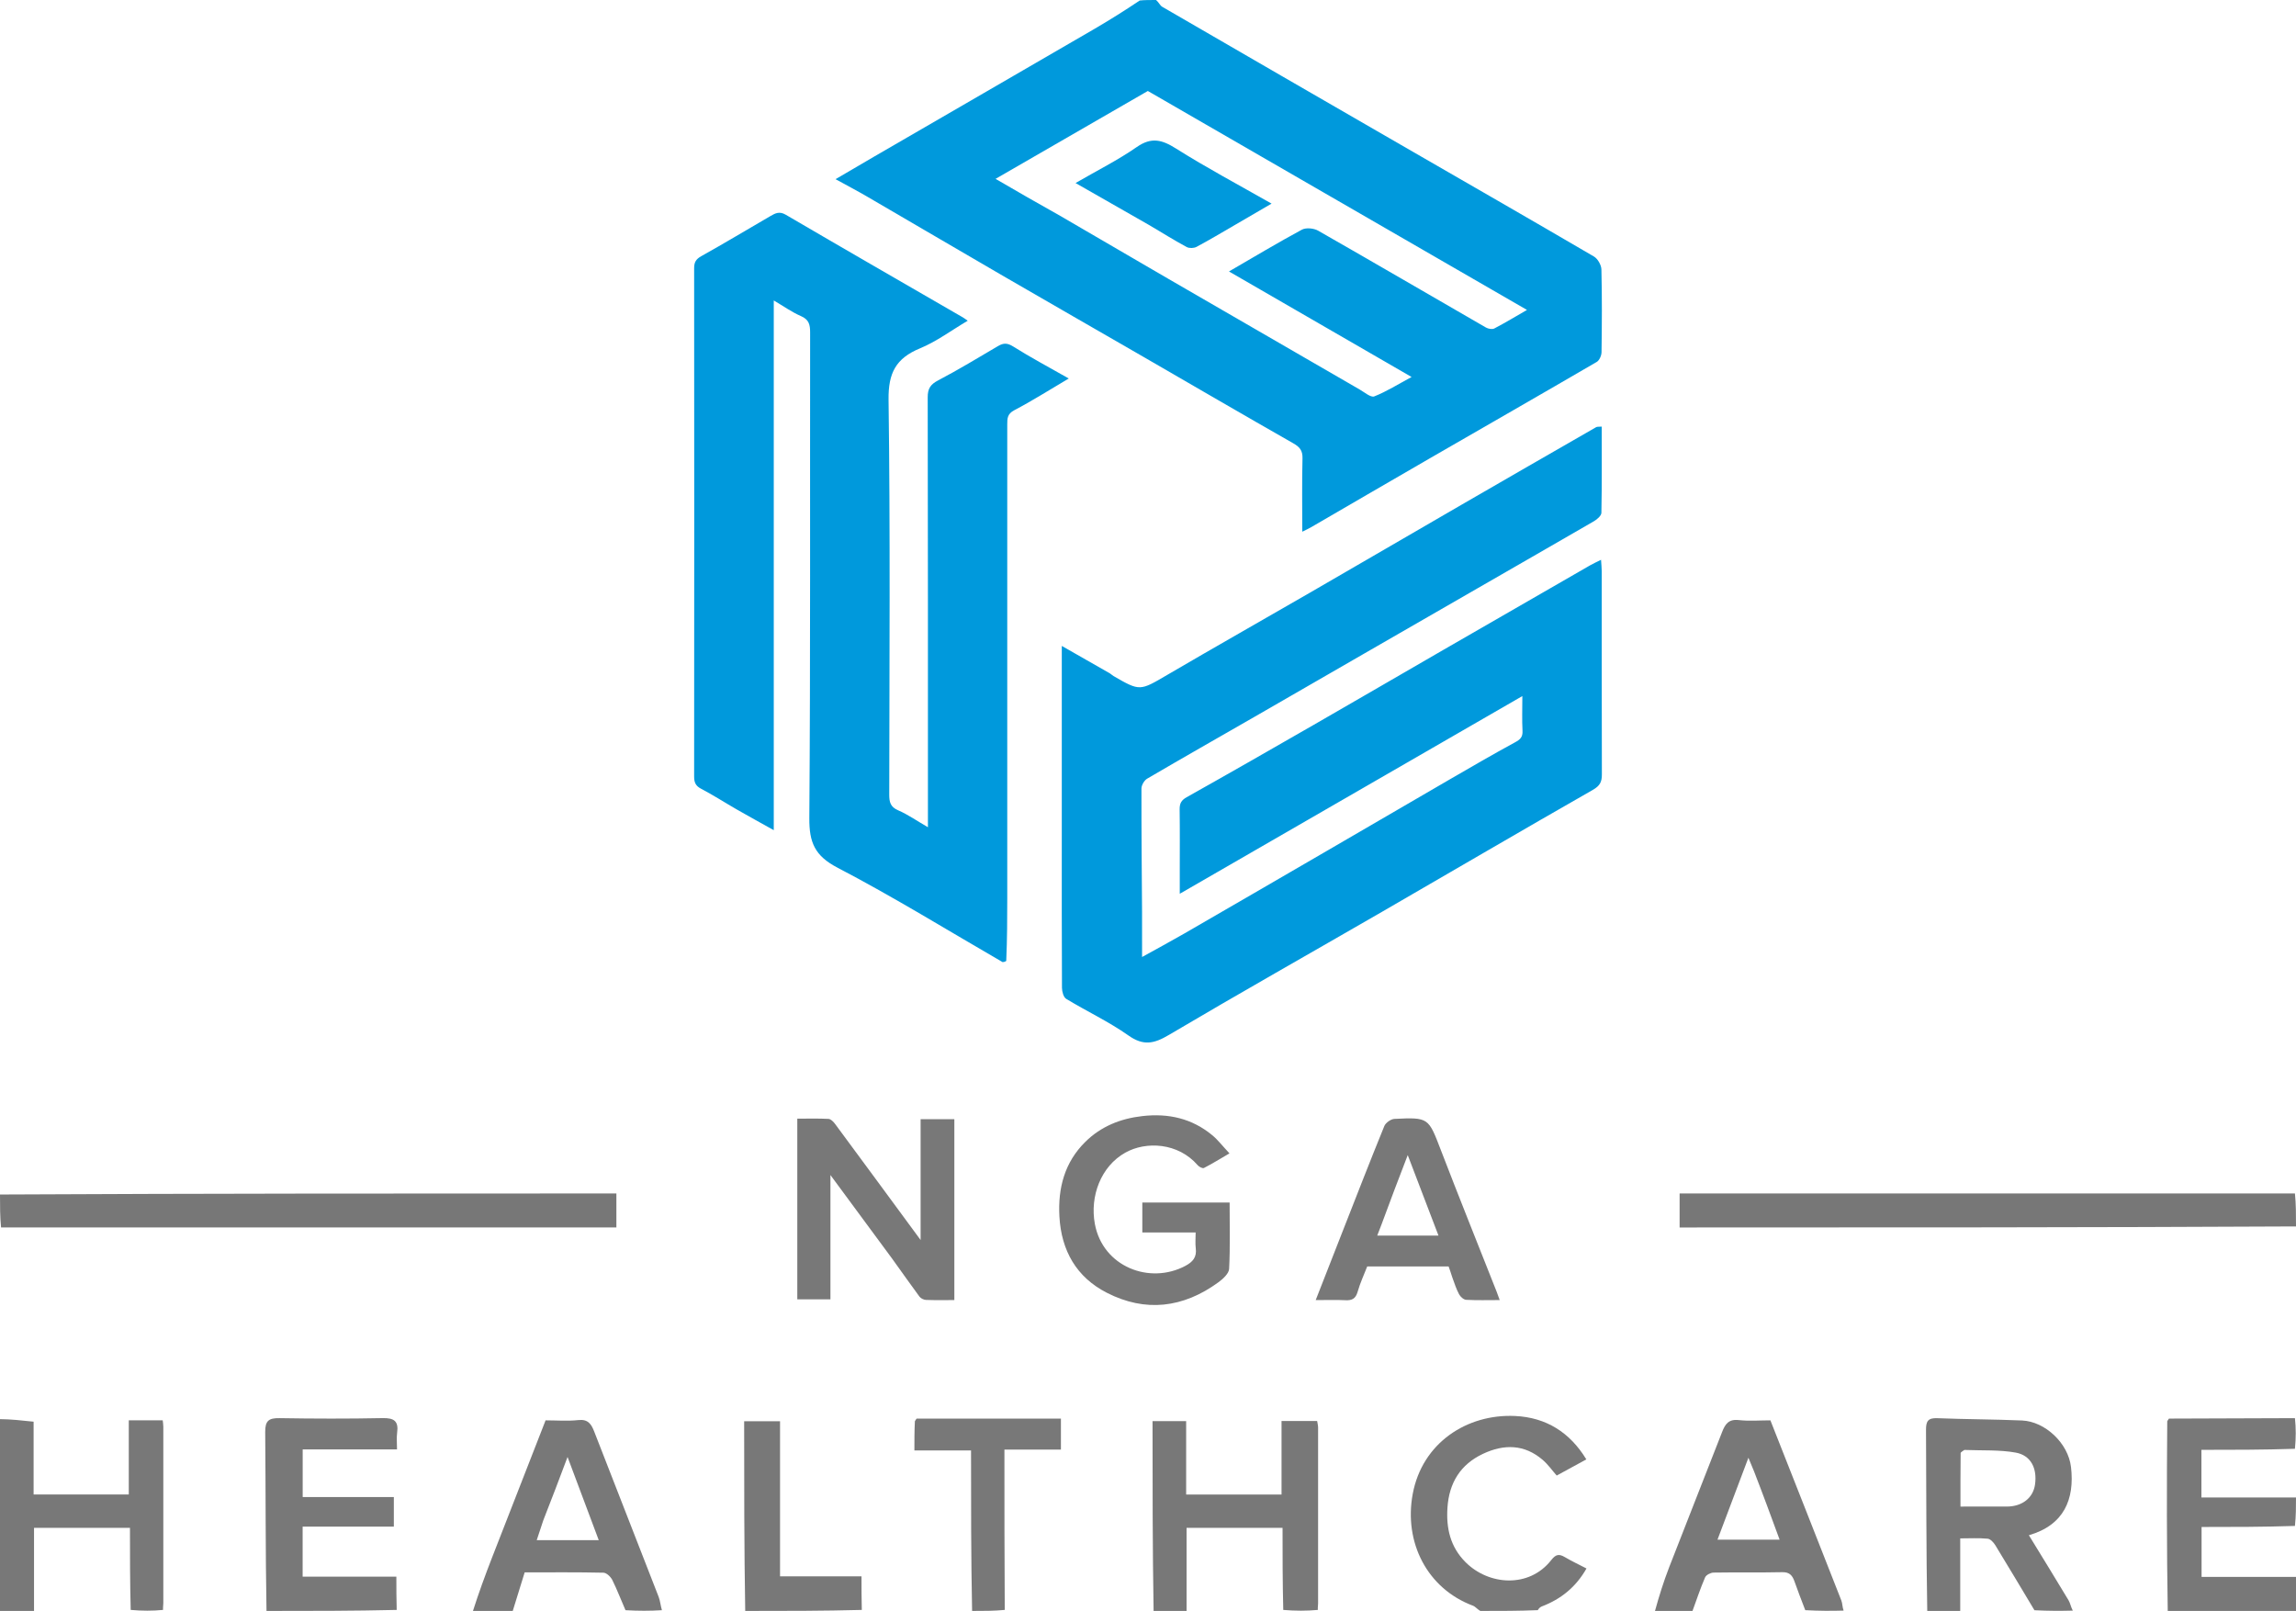 <svg width="2034" height="1427" viewBox="0 0 2034 1427" fill="none" xmlns="http://www.w3.org/2000/svg">
<path d="M1024.15 0C1026.56 2.057 1027.64 4.88 1029.68 6.06C1100.19 46.975 1170.79 87.757 1241.4 128.513C1298.31 161.358 1355.3 194.045 1412.02 227.208C1415.42 229.191 1418.57 234.721 1418.67 238.68C1419.28 263.109 1419.12 287.563 1418.78 312.002C1418.74 314.955 1416.89 319.234 1414.53 320.605C1365.41 349.231 1316.06 377.475 1266.81 405.904C1231.53 426.274 1196.34 446.81 1161.1 467.249C1159.18 468.359 1157.14 469.251 1153.67 470.988C1153.67 448.534 1153.33 427.28 1153.87 406.049C1154.04 399.061 1151.45 395.957 1145.61 392.636C1101.06 367.281 1056.79 341.43 1012.41 315.793C971.447 292.137 930.394 268.646 889.48 244.912C848.831 221.333 808.326 197.505 767.707 173.874C759.224 168.938 750.519 164.385 740.205 158.715C752.449 151.549 763.562 144.989 774.727 138.519C839.275 101.109 903.864 63.768 968.371 26.287C982.511 18.07 996.377 9.381 1009.66 0.455C1013.73 1.3032e-07 1018.49 0 1024.15 0ZM939.21 191.205C971.302 209.897 1003.36 228.645 1035.5 247.27C1091.83 279.926 1148.21 312.523 1204.6 345.086C1208.81 347.515 1214.41 352.327 1217.44 351.134C1228.39 346.812 1238.52 340.4 1250.51 333.944C1195.33 302.054 1142.53 271.545 1088.74 240.461C1111.06 227.522 1131.93 214.986 1153.33 203.447C1156.99 201.474 1163.86 202.141 1167.7 204.326C1217.39 232.666 1266.78 261.532 1316.34 290.103C1318.37 291.276 1321.91 291.95 1323.76 290.982C1333.36 285.978 1342.63 280.363 1352.74 274.545C1240.26 209.594 1128.56 145.088 1016.85 80.587C972.223 106.341 927.596 132.096 881.957 158.434C900.903 169.429 919.333 180.125 939.21 191.205Z" fill="#0099DC"/>
<path d="M0 1058.12C181.805 1057.19 363.611 1057.19 546.053 1057.19C546.053 1067.28 546.053 1076.5 546.053 1087.31C364.656 1087.31 183.27 1087.31 0.942 1087.32C-8.68813e-08 1077.91 0 1068.48 0 1058.12Z" fill="#777777"/>
<path d="M2034 1086.4C1852.2 1087.33 1670.39 1087.33 1487.95 1087.33C1487.95 1077.14 1487.95 1067.93 1487.95 1057.18C1669.34 1057.18 1850.73 1057.18 2033.06 1057.18C2034 1066.61 2034 1076.04 2034 1086.4Z" fill="#777777"/>
<path d="M1707.33 1427C1706.39 1373.53 1706.53 1320.07 1706.23 1266.6C1706.19 1258.9 1708.04 1255.92 1716.25 1256.26C1741.24 1257.27 1766.27 1257.23 1791.26 1258.29C1811.62 1259.16 1832.19 1278.25 1834.68 1299.57C1837.98 1327.98 1828.54 1350.96 1797.36 1359.93C1809.15 1379.19 1820.93 1398.29 1832.48 1417.52C1834.06 1420.15 1834.52 1423.44 1836.27 1426.71C1825.6 1427 1814.17 1427 1802.29 1426.37C1790.5 1406.77 1779.23 1387.73 1767.68 1368.87C1766.16 1366.38 1763.34 1363.25 1760.87 1363.01C1753.06 1362.26 1745.13 1362.73 1736.54 1362.73C1736.54 1385.08 1736.54 1406.04 1736.54 1427C1727.11 1427 1717.69 1427 1707.33 1427ZM1740.2 1284.39C1739.05 1285.34 1736.92 1286.28 1736.91 1287.24C1736.7 1302.79 1736.76 1318.35 1736.76 1334.55C1751.34 1334.55 1764.66 1334.61 1777.97 1334.54C1791.5 1334.47 1801.16 1326.81 1802.81 1315C1804.82 1300.71 1799.17 1289.17 1785.7 1286.74C1771.49 1284.18 1756.66 1284.99 1740.2 1284.39Z" fill="#787878"/>
<path d="M1021.96 1427C1021.02 1371.17 1021.02 1315.35 1021.02 1258.85C1031.06 1258.85 1040.28 1258.85 1050.8 1258.85C1050.8 1280.18 1050.8 1301.72 1050.8 1323.87C1079.39 1323.87 1106.7 1323.87 1135.3 1323.87C1135.3 1302.4 1135.3 1280.87 1135.3 1258.76C1146.47 1258.76 1156.36 1258.76 1166.84 1258.76C1167.14 1260.69 1167.68 1262.58 1167.68 1264.46C1167.72 1316.38 1167.72 1368.3 1167.69 1420.22C1167.69 1421.88 1167.34 1423.53 1167.45 1426.1C1157.65 1427 1147.55 1427 1136.83 1426.1C1136.2 1401.3 1136.2 1377.4 1136.2 1353.39C1106.8 1353.39 1079.32 1353.39 1051.17 1353.39C1051.17 1378.43 1051.17 1402.71 1051.17 1427C1041.74 1427 1032.32 1427 1021.96 1427Z" fill="#787878"/>
<path d="M1466.14 1427C1469.68 1414.09 1473.76 1401.03 1478.69 1388.3C1494.17 1348.34 1510.05 1308.55 1525.55 1268.6C1528.3 1261.49 1531.37 1256.92 1540.36 1257.94C1549.58 1258.98 1559 1258.17 1568.38 1258.17C1589.49 1311.71 1610.42 1364.68 1631.21 1417.71C1632.24 1420.36 1632.06 1423.48 1633.24 1426.69C1622.6 1427 1611.17 1427 1599.25 1426.31C1595.72 1417.3 1592.65 1409 1589.65 1400.67C1587.84 1395.62 1585.34 1392.53 1578.96 1392.67C1558.65 1393.12 1538.32 1392.69 1518.01 1393.03C1515.41 1393.08 1511.45 1395.11 1510.53 1397.26C1506.34 1406.97 1503.01 1417.05 1499.37 1427C1488.61 1427 1477.85 1427 1466.14 1427ZM1553.87 1303.32C1552.41 1299.8 1550.95 1296.27 1548.89 1291.31C1539.37 1316.54 1530.48 1340.09 1521.51 1363.84C1540.08 1363.84 1557.78 1363.84 1576.53 1363.84C1569.01 1343.35 1561.89 1323.96 1553.87 1303.32Z" fill="#787878"/>
<path d="M418.996 1427C424.012 1411.19 429.837 1395.34 435.95 1379.59C451.669 1339.11 467.516 1298.67 483.327 1258.17C493.175 1258.17 502.832 1258.98 512.285 1257.93C520.97 1256.97 523.845 1261.51 526.439 1268.19C545.399 1316.98 564.537 1365.7 583.481 1414.5C584.843 1418.01 585.111 1421.94 586.386 1426.34C576.123 1427 565.36 1427 554.116 1426.34C549.964 1416.93 546.648 1408.02 542.421 1399.56C541.005 1396.72 537.304 1393.19 534.578 1393.13C511.645 1392.62 488.695 1392.84 464.803 1392.84C461.241 1404.35 457.737 1415.68 454.233 1427C442.801 1427 431.369 1427 418.996 1427ZM481.323 1346.67C479.404 1352.46 477.485 1358.25 475.484 1364.28C493.932 1364.28 511.521 1364.28 530.414 1364.28C521.324 1340.04 512.531 1316.58 502.792 1290.61C495.321 1310.44 488.75 1327.89 481.323 1346.67Z" fill="#787878"/>
<path d="M4.07314e-06 1257.1C9.493 1257.18 18.986 1258.2 29.776 1259.35C29.776 1280.19 29.776 1301.7 29.776 1323.85C58.283 1323.85 85.556 1323.85 114.084 1323.85C114.084 1302.59 114.084 1281.08 114.084 1258.14C124.711 1258.14 134.14 1258.14 144.143 1258.14C144.249 1259.19 144.678 1261.47 144.679 1263.75C144.714 1315.91 144.707 1368.07 144.675 1420.22C144.674 1421.88 144.33 1423.53 144.429 1426.09C135.287 1427 125.862 1427 115.786 1426.09C115.135 1401.29 115.135 1377.39 115.135 1353.39C85.771 1353.39 58.288 1353.39 30.148 1353.39C30.148 1378.43 30.148 1402.71 30.148 1427C20.143 1427 10.138 1427 0 1427C0 1370.68 5.33784e-08 1314.36 4.07314e-06 1257.1Z" fill="#787878"/>
<path d="M236.098 1427C235.161 1374.15 235.421 1321.31 234.943 1268.46C234.853 1258.47 238.175 1256.07 247.568 1256.22C278.025 1256.73 308.505 1256.81 338.958 1256.19C349.072 1255.98 353.249 1258.8 351.822 1269.12C351.194 1273.66 351.716 1278.35 351.716 1283.89C323.6 1283.89 296.289 1283.89 268.149 1283.89C268.149 1298.26 268.149 1311.73 268.149 1326.14C294.819 1326.14 321.459 1326.14 348.904 1326.14C348.904 1335.16 348.904 1343.26 348.904 1352.31C322.163 1352.31 295.522 1352.31 268.102 1352.31C268.102 1367.36 268.102 1381.5 268.102 1396.64C295.571 1396.64 322.872 1396.64 351.136 1396.64C351.136 1406.79 351.136 1416 351.433 1426.1C313.5 1427 275.27 1427 236.098 1427Z" fill="#787878"/>
<path d="M1920.38 1427C1919.46 1371.36 1919.48 1315.71 1919.94 1258.91C1920.82 1257.44 1921.18 1257.06 1921.49 1256.62C1958.37 1256.52 1995.24 1256.41 2033.06 1256.23C2034 1264.92 2034 1273.68 2033.06 1283.37C2004.81 1284.3 1977.5 1284.3 1950.21 1284.3C1950.21 1299.11 1950.21 1312.35 1950.21 1326.51C1978.55 1326.51 2006.27 1326.51 2034 1326.51C2034 1334.6 2034 1342.68 2033.06 1351.7C2004.9 1352.63 1977.69 1352.63 1950.35 1352.63C1950.35 1368.02 1950.35 1382.12 1950.35 1396.85C1978.74 1396.85 2006.37 1396.85 2034 1396.85C2034 1406.84 2034 1416.83 2034 1427C1996.44 1427 1958.88 1427 1920.38 1427Z" fill="#787878"/>
<path d="M1311.38 1427C1308.62 1425.43 1307.05 1423.18 1304.94 1422.39C1264.44 1407.28 1243.48 1366.4 1251.53 1323.29C1259.95 1278.19 1299.47 1252.32 1342.2 1254.31C1369.76 1255.6 1390.74 1268.83 1405.32 1292.76C1396.49 1297.57 1388.41 1301.97 1379.06 1307.07C1374.97 1302.42 1371.32 1297.2 1366.64 1293.18C1350.44 1279.28 1332.41 1279.08 1313.87 1287.77C1293.79 1297.19 1283.76 1313.52 1282.29 1335.45C1281.07 1353.73 1284.77 1370.2 1298.24 1383.74C1318.74 1404.35 1354.59 1407.11 1374.26 1381.91C1378.41 1376.59 1381.32 1376.39 1386.43 1379.41C1392.35 1382.91 1398.62 1385.83 1405.45 1389.38C1396.02 1406.01 1382.74 1416.57 1365.85 1423.02C1364.42 1423.57 1363.22 1424.73 1362.31 1426.3C1345.91 1427 1329.12 1427 1311.38 1427Z" fill="#787878"/>
<path d="M812.036 1256.62C854.391 1256.62 896.744 1256.62 939.859 1256.62C939.859 1265.83 939.859 1274.32 939.859 1284.05C923.844 1284.05 907.689 1284.05 889.809 1284.05C889.809 1331.92 889.809 1378.55 890.093 1426.09C880.953 1427 871.528 1427 861.166 1427C860.229 1380.02 860.229 1333.03 860.229 1284.82C843.722 1284.82 827.583 1284.82 810.049 1284.82C810.049 1275.77 810.049 1267.91 810.492 1258.9C811.363 1257.44 811.73 1257.06 812.036 1256.62Z" fill="#787878"/>
<path d="M660.183 1427C659.241 1371.27 659.241 1315.54 659.241 1258.99C669.987 1258.99 680.088 1258.99 691.033 1258.99C691.033 1304.48 691.033 1349.81 691.033 1396.38C715.33 1396.38 738.837 1396.38 763.191 1396.38C763.191 1406.8 763.191 1415.99 763.473 1426.1C729.545 1427 695.335 1427 660.183 1427Z" fill="#787878"/>
<path d="M1308.96 521.118C1275.33 540.568 1242.27 559.531 1209.24 578.543C1176.48 597.4 1143.77 616.34 1111 635.182C1079.41 653.35 1047.71 671.335 1016.27 689.755C1013.68 691.267 1011.21 695.504 1011.2 698.481C1011.11 734.94 1011.51 771.399 1011.73 807.859C1011.81 820.719 1011.75 833.58 1011.75 847.734C1024.36 840.735 1036.92 833.992 1049.27 826.868C1090.26 803.208 1131.19 779.433 1172.12 755.66C1209.63 733.877 1247.07 711.992 1284.59 690.248C1303.65 679.203 1322.7 668.124 1342.06 657.619C1346.7 655.101 1349.08 652.972 1348.77 647.379C1348.25 637.769 1348.63 628.11 1348.63 616.602C1247.39 675.018 1147.38 732.723 1045.14 791.719C1045.14 783.901 1045.14 778.138 1045.14 772.375C1045.14 753.956 1045.3 735.534 1045.03 717.119C1044.96 711.885 1046.34 708.939 1051.25 706.186C1088.81 685.124 1126.19 663.718 1163.52 642.252C1201.99 620.135 1240.33 597.802 1278.75 575.617C1322 550.648 1365.28 525.73 1408.57 500.824C1411.37 499.212 1414.34 497.891 1418.34 495.875C1418.59 499.906 1418.95 503.022 1418.95 506.138C1418.98 566.084 1418.9 626.031 1419.08 685.976C1419.1 692.605 1417.41 696.084 1410.99 699.746C1348.49 735.392 1286.43 771.808 1224.13 807.804C1161.23 844.147 1097.95 879.848 1035.42 916.814C1022.4 924.509 1013.01 926.663 999.691 917.261C982.338 905.005 962.791 895.887 944.552 884.819C942.146 883.359 940.809 878.37 940.791 875.005C940.547 830.13 940.627 785.254 940.626 740.378C940.626 688.469 940.626 636.561 940.626 584.652C940.626 581.007 940.626 577.361 940.626 572.17C955.518 580.658 969.37 588.539 983.199 596.46C984.342 597.115 985.257 598.166 986.398 598.826C1009.99 612.467 1009.76 612.062 1034.09 597.822C1076.06 573.256 1118.4 549.31 1160.5 524.977C1205.48 498.987 1250.34 472.81 1295.3 446.792C1334.82 423.924 1374.39 401.153 1413.98 378.415C1415 377.829 1416.52 378.12 1418.96 377.897C1418.96 403.653 1419.15 428.964 1418.66 454.262C1418.61 456.825 1414.86 460.086 1412.06 461.709C1377.97 481.5 1343.74 501.044 1308.96 521.118Z" fill="#0099DC"/>
<path d="M888.181 852.257C839.563 824.141 791.706 794.567 741.957 768.618C721.702 758.052 716.819 746.176 716.979 724.625C718.042 581.266 717.479 437.895 717.682 294.528C717.692 287.552 716.646 283.068 709.527 279.991C701.579 276.555 694.38 271.386 685.475 266.161C685.475 423.21 685.475 578.44 685.475 735.375C673.646 728.768 663.098 722.997 652.671 717.016C642.133 710.972 631.912 704.338 621.154 698.728C616.161 696.125 614.919 693.031 614.923 687.776C615.05 537.71 615.051 387.643 614.928 237.577C614.923 232.274 616.538 229.542 621.36 226.854C642.028 215.335 662.302 203.111 682.773 191.236C686.915 188.834 690.582 186.994 696.026 190.18C748.228 220.735 800.666 250.887 853.028 281.168C854.096 281.785 855.072 282.559 857.309 284.096C842.619 292.771 829.591 302.56 815.008 308.58C793.663 317.391 786.843 330.366 787.162 354.142C788.728 470.69 787.911 587.271 787.771 703.841C787.763 710.393 788.727 714.807 795.678 717.802C804.279 721.508 812.1 727.022 822.041 732.79C822.041 727.397 822.041 723.576 822.041 719.756C822.041 597.157 822.125 474.557 821.846 351.959C821.828 344.137 824.302 340.508 831.175 336.905C849.217 327.448 866.655 316.828 884.235 306.505C888.973 303.723 892.426 303.694 897.585 306.943C913.027 316.665 929.186 325.247 946.82 335.273C929.558 345.453 914.406 355.082 898.558 363.384C892.398 366.611 892.306 370.607 892.308 375.993C892.356 515.675 892.336 655.358 892.319 795.04C892.317 813.463 892.265 831.885 891.418 851.227C889.793 852.183 888.987 852.22 888.181 852.257Z" fill="#0099DC"/>
<path d="M790.395 1115.03C772.341 1090.66 754.787 1066.82 735.675 1040.87C735.675 1079.09 735.675 1114.69 735.675 1150.97C725.611 1150.97 716.393 1150.97 706.315 1150.97C706.315 1098.2 706.315 1045.22 706.315 990.926C715.486 990.926 724.741 990.661 733.957 991.133C735.977 991.237 738.324 993.622 739.739 995.535C764.481 1028.96 789.1 1062.48 815.554 1098.43C815.554 1061.2 815.554 1026.57 815.554 991.415C826.287 991.415 835.503 991.415 845.441 991.415C845.441 1044.58 845.441 1097.56 845.441 1151.63C836.842 1151.63 828.559 1151.82 820.296 1151.49C818.302 1151.41 815.697 1150.13 814.526 1148.55C806.479 1137.68 798.737 1126.58 790.395 1115.03Z" fill="#787878"/>
<path d="M1037.13 1065.22C1054.79 1065.22 1071.45 1065.22 1089.31 1065.22C1089.31 1085.42 1089.87 1104.74 1088.86 1123.98C1088.64 1128.16 1083.39 1132.94 1079.33 1135.9C1048.28 1158.56 1014.72 1162.72 980.403 1145.09C953.685 1131.37 940.225 1107.94 938.527 1077.68C937.102 1052.28 943.181 1029.49 961.556 1011.4C975.37 997.808 992.53 990.857 1012.05 988.642C1035.19 986.017 1055.9 990.727 1073.9 1005.57C1078.95 1009.74 1083.02 1015.12 1089.17 1021.68C1081 1026.45 1073.92 1030.84 1066.53 1034.63C1065.38 1035.22 1062.28 1033.63 1061.06 1032.21C1043.69 1012.1 1015.21 1010.74 996.835 1021.07C975.217 1033.22 965.418 1059.68 969.908 1084.11C976.887 1122.09 1018.4 1138.17 1050.08 1121.34C1056.81 1117.77 1060.32 1113.55 1059.31 1105.72C1058.76 1101.48 1059.21 1097.11 1059.21 1091.73C1043.33 1091.73 1028.1 1091.73 1011.97 1091.73C1011.97 1082.6 1011.97 1074.54 1011.97 1065.22C1020.25 1065.22 1028.19 1065.22 1037.13 1065.22Z" fill="#787878"/>
<path d="M1286.43 1131.1C1285.34 1127.54 1284.36 1124.79 1283.3 1121.83C1259.39 1121.83 1235.67 1121.83 1211.21 1121.83C1208.39 1129.12 1204.91 1136.53 1202.7 1144.3C1200.98 1150.37 1197.79 1152.05 1191.91 1151.76C1183.59 1151.34 1175.22 1151.65 1165.56 1151.65C1173.8 1130.62 1181.67 1110.49 1189.56 1090.37C1201.73 1059.37 1213.77 1028.31 1226.35 997.478C1227.55 994.545 1232.14 991.285 1235.3 991.134C1265.78 989.68 1265.39 990.018 1276.5 1018.93C1292.6 1060.79 1309.36 1102.41 1325.83 1144.13C1326.66 1146.23 1327.38 1148.37 1328.57 1151.63C1318 1151.63 1308.39 1151.93 1298.82 1151.4C1296.61 1151.28 1293.78 1148.71 1292.6 1146.53C1290.1 1141.91 1288.51 1136.81 1286.43 1131.1ZM1224.02 1084.25C1222.75 1087.55 1221.48 1090.84 1220.07 1094.53C1238.45 1094.53 1256.08 1094.53 1274.35 1094.53C1265.2 1070.58 1256.42 1047.59 1247.1 1023.21C1239.06 1044.12 1231.65 1063.4 1224.02 1084.25Z" fill="#787878"/>
<path d="M1018.28 199.51C996.602 187.101 975.551 175.098 952.813 162.132C972.23 150.885 990.468 141.775 1007.03 130.26C1020.05 121.213 1029.37 123.726 1041.79 131.561C1068.87 148.633 1097.22 163.685 1126.46 180.367C1115.01 187.04 1104.6 193.128 1094.17 199.175C1082.82 205.751 1071.57 212.496 1060.01 218.672C1057.67 219.922 1053.55 220.06 1051.27 218.825C1040.29 212.876 1029.67 206.281 1018.28 199.51Z" fill="#0099DC"/>
</svg>

